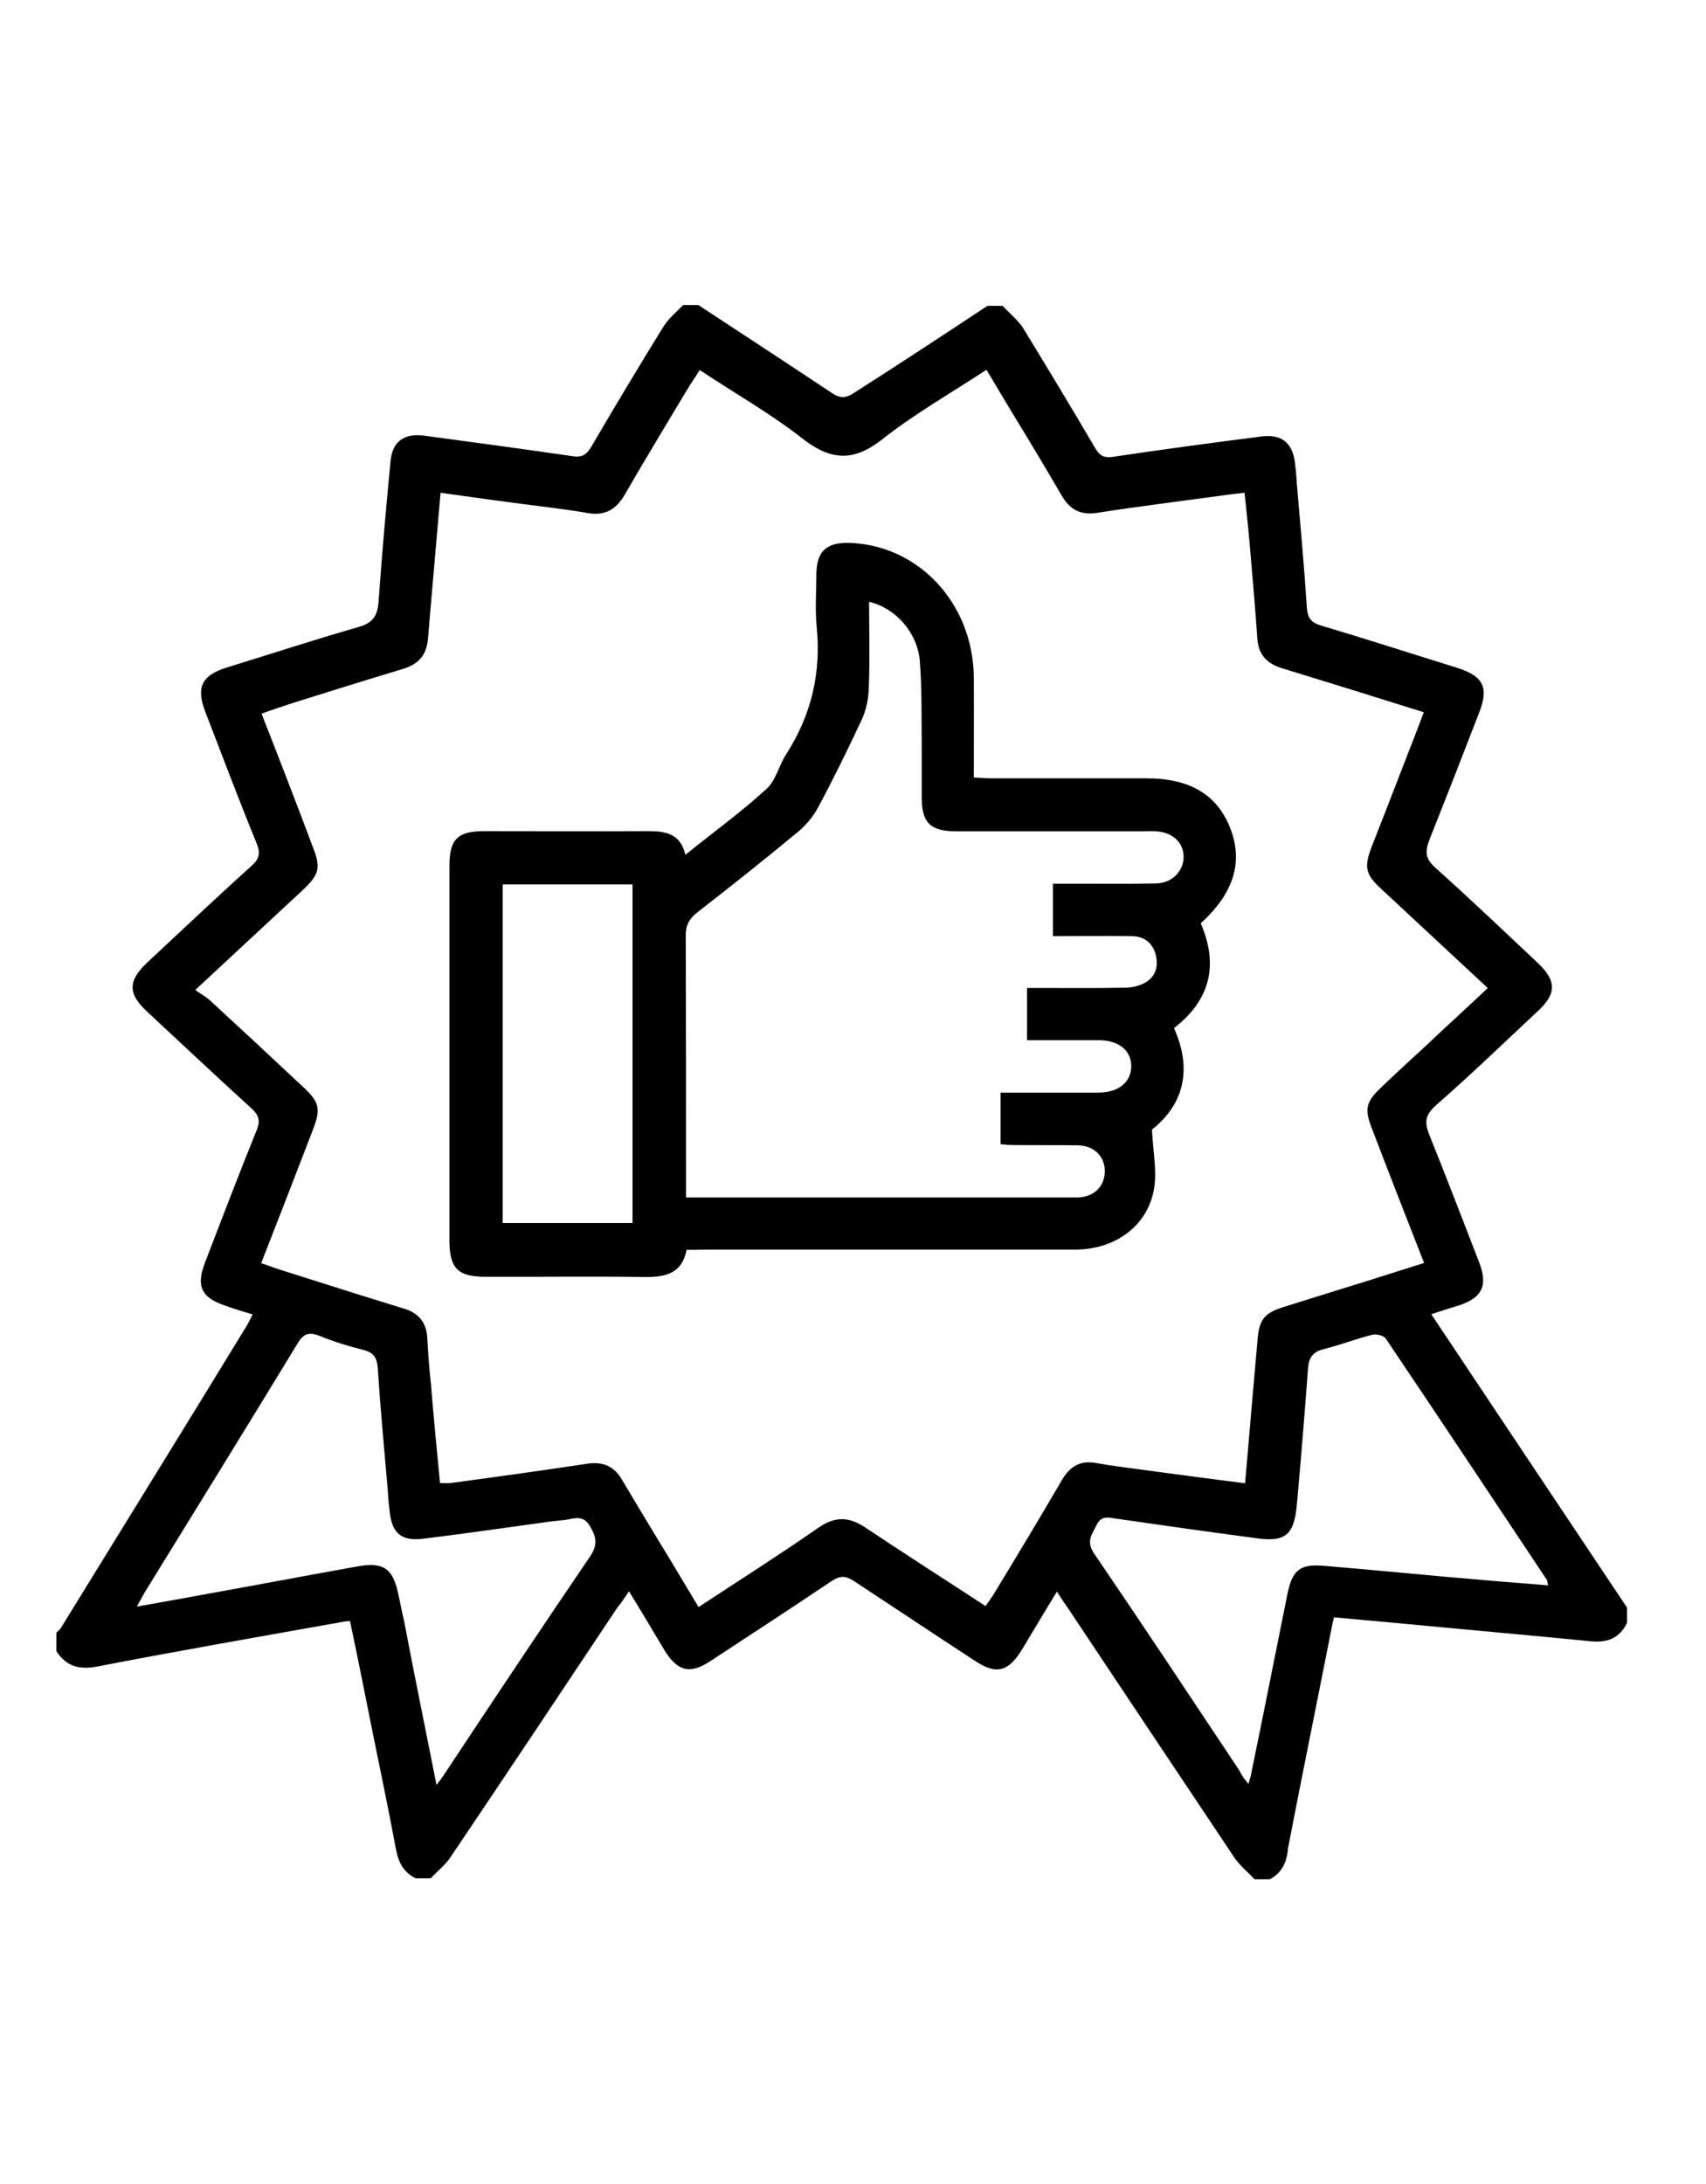 <!-- Generated by IcoMoon.io -->
<svg version="1.1" xmlns="http://www.w3.org/2000/svg" width="25" height="32" viewBox="0 0 25 32">
<title>reward</title>
<path d="M18.606 27.535c-0.073 0-0.149 0-0.222 0-0.101-0.109-0.222-0.206-0.299-0.323-0.816-1.22-1.632-2.444-2.448-3.669-0.049-0.065-0.089-0.133-0.149-0.222-0.182 0.295-0.343 0.57-0.509 0.844-0.206 0.335-0.38 0.38-0.703 0.162-0.59-0.384-1.176-0.776-1.766-1.164-0.121-0.077-0.198-0.077-0.319 0-0.59 0.396-1.188 0.788-1.782 1.176-0.299 0.198-0.481 0.149-0.671-0.158-0.17-0.283-0.335-0.566-0.521-0.865-0.065 0.097-0.113 0.17-0.17 0.238-0.812 1.22-1.62 2.432-2.436 3.644-0.077 0.121-0.198 0.214-0.299 0.323-0.073 0-0.149 0-0.222 0-0.174-0.089-0.25-0.226-0.287-0.424-0.109-0.578-0.226-1.147-0.343-1.717-0.109-0.541-0.214-1.079-0.331-1.628-0.053 0.004-0.085 0.004-0.109 0.012-1.2 0.214-2.408 0.424-3.6 0.655-0.263 0.049-0.449-0.004-0.594-0.226 0-0.089 0-0.182 0-0.271 0.016-0.016 0.040-0.036 0.061-0.061 0.913-1.483 1.826-2.958 2.731-4.44 0.028-0.049 0.053-0.101 0.085-0.162-0.137-0.040-0.259-0.077-0.38-0.121-0.38-0.121-0.457-0.295-0.311-0.659 0.246-0.642 0.493-1.285 0.752-1.927 0.053-0.133 0.028-0.21-0.073-0.307-0.517-0.469-1.026-0.95-1.535-1.422-0.283-0.263-0.283-0.448-0.004-0.715 0.509-0.473 1.014-0.954 1.535-1.422 0.113-0.101 0.133-0.186 0.073-0.331-0.259-0.634-0.505-1.285-0.752-1.927-0.137-0.356-0.053-0.533 0.311-0.646 0.642-0.198 1.285-0.408 1.931-0.594 0.222-0.061 0.287-0.174 0.299-0.392 0.048-0.679 0.109-1.362 0.174-2.040 0.028-0.295 0.206-0.412 0.497-0.372 0.719 0.097 1.442 0.194 2.162 0.299 0.145 0.024 0.21-0.016 0.283-0.137 0.347-0.594 0.703-1.188 1.063-1.77 0.073-0.113 0.186-0.206 0.283-0.307 0.073 0 0.149 0 0.222 0 0.646 0.424 1.301 0.853 1.951 1.285 0.125 0.085 0.21 0.085 0.335 0 0.646-0.412 1.297-0.84 1.951-1.273 0.073 0 0.149 0 0.222 0 0.101 0.109 0.222 0.206 0.299 0.323 0.36 0.59 0.715 1.176 1.063 1.77 0.061 0.101 0.121 0.137 0.246 0.121 0.727-0.109 1.451-0.206 2.178-0.299 0.295-0.040 0.457 0.085 0.497 0.372 0.012 0.101 0.024 0.21 0.028 0.311 0.053 0.614 0.109 1.224 0.149 1.838 0.012 0.137 0.065 0.206 0.198 0.246 0.667 0.198 1.325 0.412 1.992 0.618 0.396 0.125 0.481 0.287 0.331 0.667-0.238 0.618-0.481 1.24-0.727 1.859-0.065 0.17-0.061 0.275 0.085 0.404 0.509 0.457 1.002 0.925 1.499 1.394 0.283 0.263 0.283 0.457 0 0.715-0.493 0.461-0.978 0.929-1.487 1.374-0.162 0.145-0.17 0.25-0.097 0.436 0.25 0.618 0.485 1.236 0.727 1.859 0.137 0.347 0.049 0.533-0.319 0.646-0.121 0.036-0.234 0.073-0.38 0.121 0.966 1.451 1.919 2.877 2.869 4.299 0 0.073 0 0.149 0 0.222-0.109 0.226-0.287 0.295-0.533 0.271-0.731-0.073-1.463-0.137-2.19-0.206-0.521-0.049-1.038-0.097-1.572-0.145-0.012 0.061-0.024 0.089-0.028 0.125-0.214 1.087-0.436 2.174-0.646 3.261-0.016 0.218-0.101 0.364-0.267 0.453zM14.444 23.531c0.040-0.061 0.077-0.109 0.109-0.158 0.343-0.566 0.683-1.127 1.014-1.697 0.121-0.198 0.271-0.283 0.505-0.238 0.222 0.040 0.444 0.065 0.667 0.097 0.493 0.065 0.99 0.133 1.507 0.198 0.061-0.715 0.121-1.41 0.182-2.101 0.024-0.295 0.097-0.392 0.38-0.481 0.436-0.137 0.869-0.271 1.309-0.408 0.246-0.077 0.493-0.158 0.752-0.238-0.263-0.671-0.517-1.321-0.764-1.968-0.113-0.287-0.089-0.392 0.133-0.602 0.214-0.206 0.436-0.408 0.659-0.614 0.299-0.283 0.602-0.558 0.905-0.844-0.533-0.497-1.050-0.978-1.568-1.459-0.222-0.206-0.246-0.311-0.137-0.602 0.065-0.17 0.133-0.335 0.198-0.505 0.186-0.485 0.38-0.974 0.57-1.475-0.707-0.222-1.394-0.436-2.081-0.646-0.234-0.073-0.347-0.21-0.36-0.448-0.028-0.42-0.065-0.832-0.101-1.253-0.024-0.287-0.053-0.578-0.085-0.869-0.121 0.012-0.21 0.024-0.295 0.036-0.622 0.085-1.248 0.162-1.871 0.259-0.238 0.036-0.396-0.048-0.517-0.259-0.234-0.404-0.473-0.8-0.715-1.196-0.125-0.21-0.251-0.42-0.384-0.642-0.529 0.347-1.055 0.646-1.531 1.022-0.412 0.323-0.743 0.311-1.152-0.004-0.473-0.372-1.002-0.671-1.519-1.014-0.053 0.085-0.101 0.158-0.145 0.222-0.319 0.533-0.642 1.063-0.954 1.604-0.125 0.214-0.283 0.311-0.533 0.271-0.295-0.053-0.594-0.085-0.889-0.125-0.42-0.053-0.84-0.113-1.277-0.174-0.061 0.727-0.125 1.422-0.182 2.113-0.016 0.251-0.125 0.396-0.372 0.469-0.541 0.162-1.075 0.331-1.608 0.497-0.149 0.049-0.307 0.101-0.461 0.158 0.259 0.659 0.505 1.297 0.743 1.931 0.133 0.335 0.109 0.42-0.158 0.671-0.505 0.469-1.010 0.937-1.556 1.446 0.073 0.053 0.137 0.089 0.198 0.137 0.457 0.42 0.913 0.844 1.37 1.273 0.259 0.238 0.275 0.331 0.149 0.655-0.246 0.642-0.497 1.285-0.752 1.939 0.097 0.028 0.17 0.061 0.246 0.085 0.614 0.194 1.232 0.392 1.842 0.578 0.222 0.065 0.335 0.206 0.347 0.436 0.012 0.222 0.028 0.448 0.053 0.671 0.040 0.485 0.085 0.966 0.133 1.451 0.065 0 0.109 0.004 0.149 0 0.667-0.089 1.337-0.182 2.004-0.283 0.238-0.036 0.404 0.036 0.521 0.246 0.162 0.275 0.331 0.554 0.497 0.828 0.206 0.335 0.408 0.679 0.618 1.026 0.602-0.396 1.188-0.768 1.758-1.164 0.246-0.17 0.448-0.162 0.695 0.004 0.574 0.384 1.164 0.76 1.749 1.143zM6.396 26.154c0.061-0.077 0.085-0.113 0.109-0.149 0.707-1.067 1.418-2.137 2.137-3.192 0.109-0.162 0.109-0.271 0.012-0.436-0.097-0.182-0.222-0.133-0.36-0.109-0.085 0.012-0.162 0.016-0.246 0.028-0.618 0.085-1.232 0.174-1.851 0.25-0.311 0.036-0.449-0.077-0.485-0.384-0.012-0.101-0.024-0.21-0.028-0.311-0.053-0.606-0.109-1.208-0.149-1.814-0.012-0.149-0.065-0.222-0.214-0.259-0.214-0.053-0.432-0.121-0.642-0.206-0.158-0.061-0.234-0.028-0.319 0.113-0.743 1.224-1.495 2.436-2.246 3.657-0.028 0.053-0.061 0.109-0.109 0.198 0.335-0.061 0.642-0.113 0.941-0.17 0.768-0.137 1.531-0.283 2.299-0.42 0.372-0.065 0.509 0.028 0.59 0.396 0.028 0.133 0.053 0.263 0.085 0.396 0.149 0.788 0.311 1.572 0.477 2.412zM18.295 26.137c0.024-0.085 0.036-0.113 0.040-0.149 0.182-0.881 0.356-1.766 0.533-2.642 0.073-0.343 0.182-0.432 0.529-0.404 0.788 0.065 1.568 0.145 2.352 0.21 0.307 0.028 0.618 0.049 0.937 0.077-0.012-0.049-0.012-0.065-0.016-0.077-0.788-1.184-1.568-2.36-2.36-3.535-0.028-0.049-0.137-0.073-0.198-0.061-0.238 0.061-0.469 0.149-0.707 0.21-0.17 0.040-0.226 0.125-0.238 0.295-0.049 0.659-0.101 1.313-0.162 1.976-0.040 0.461-0.17 0.566-0.622 0.497-0.679-0.089-1.349-0.186-2.028-0.283-0.113-0.016-0.214-0.049-0.283 0.089-0.065 0.137-0.162 0.238-0.040 0.42 0.719 1.055 1.43 2.129 2.137 3.192 0.020 0.053 0.057 0.101 0.125 0.186z"></path>
<path d="M10.061 18.315c-0.065 0.335-0.295 0.396-0.59 0.396-0.788-0.012-1.572 0-2.364-0.004-0.396 0-0.521-0.125-0.521-0.529 0-1.83 0-3.661 0-5.491 0-0.392 0.121-0.509 0.509-0.509 0.804 0 1.604 0.004 2.408 0 0.251 0 0.469 0.036 0.541 0.347 0.412-0.335 0.824-0.63 1.188-0.966 0.137-0.121 0.182-0.343 0.287-0.505 0.372-0.578 0.517-1.196 0.448-1.879-0.024-0.251-0.004-0.509-0.004-0.764 0.004-0.331 0.145-0.461 0.469-0.457 1.014 0.024 1.818 0.869 1.838 1.951 0.004 0.485 0 0.974 0 1.487 0.097 0.004 0.174 0.012 0.251 0.012 0.756 0 1.511 0 2.275 0 0.642 0 1.042 0.238 1.236 0.739 0.186 0.493 0.049 0.941-0.436 1.386 0.259 0.602 0.149 1.115-0.392 1.535 0.275 0.614 0.137 1.123-0.323 1.487 0.016 0.331 0.077 0.618 0.028 0.881-0.097 0.533-0.57 0.877-1.152 0.877-1.806 0-3.612 0-5.418 0-0.089 0.004-0.178 0.004-0.279 0.004zM15.050 15.244c0-0.263 0-0.509 0-0.768 0.089 0 0.162 0 0.234 0 0.396 0 0.792 0.004 1.196-0.004 0.101 0 0.21-0.024 0.299-0.073 0.158-0.089 0.198-0.238 0.158-0.408-0.049-0.182-0.174-0.275-0.36-0.275-0.38-0.004-0.756 0-1.147 0 0-0.271 0-0.505 0-0.768 0.182 0 0.356 0 0.521 0 0.331 0 0.659 0.004 0.99-0.004 0.238-0.004 0.408-0.186 0.404-0.396s-0.17-0.356-0.408-0.368c-0.065-0.004-0.133 0-0.206 0-0.905 0-1.814 0-2.719 0-0.38 0-0.505-0.125-0.505-0.497 0-0.251 0-0.509 0-0.764-0.004-0.412 0.004-0.828-0.028-1.236-0.036-0.42-0.36-0.776-0.743-0.865 0 0.424 0.012 0.84-0.004 1.253-0.004 0.17-0.040 0.343-0.113 0.493-0.198 0.424-0.408 0.853-0.63 1.265-0.065 0.125-0.17 0.251-0.275 0.343-0.493 0.408-0.99 0.804-1.495 1.196-0.113 0.089-0.17 0.182-0.17 0.335 0.004 1.208 0.004 2.412 0.004 3.62 0 0.073 0 0.145 0 0.222 0.125 0 0.214 0 0.307 0 1.745 0 3.495 0 5.24 0 0.065 0 0.137 0 0.206 0 0.234-0.012 0.384-0.17 0.384-0.384s-0.149-0.372-0.392-0.38c-0.307-0.004-0.614 0-0.925-0.004-0.073 0-0.145-0.004-0.21-0.012 0-0.263 0-0.505 0-0.756 0.485 0 0.954 0 1.43 0 0.295 0 0.481-0.149 0.485-0.384 0-0.234-0.182-0.384-0.481-0.384-0.347 0-0.691 0-1.046 0zM7.366 12.958c0 1.669 0 3.313 0 4.962 0.634 0 1.265 0 1.903 0 0-1.661 0-3.305 0-4.962-0.638 0-1.261 0-1.903 0z"></path>
</svg>
